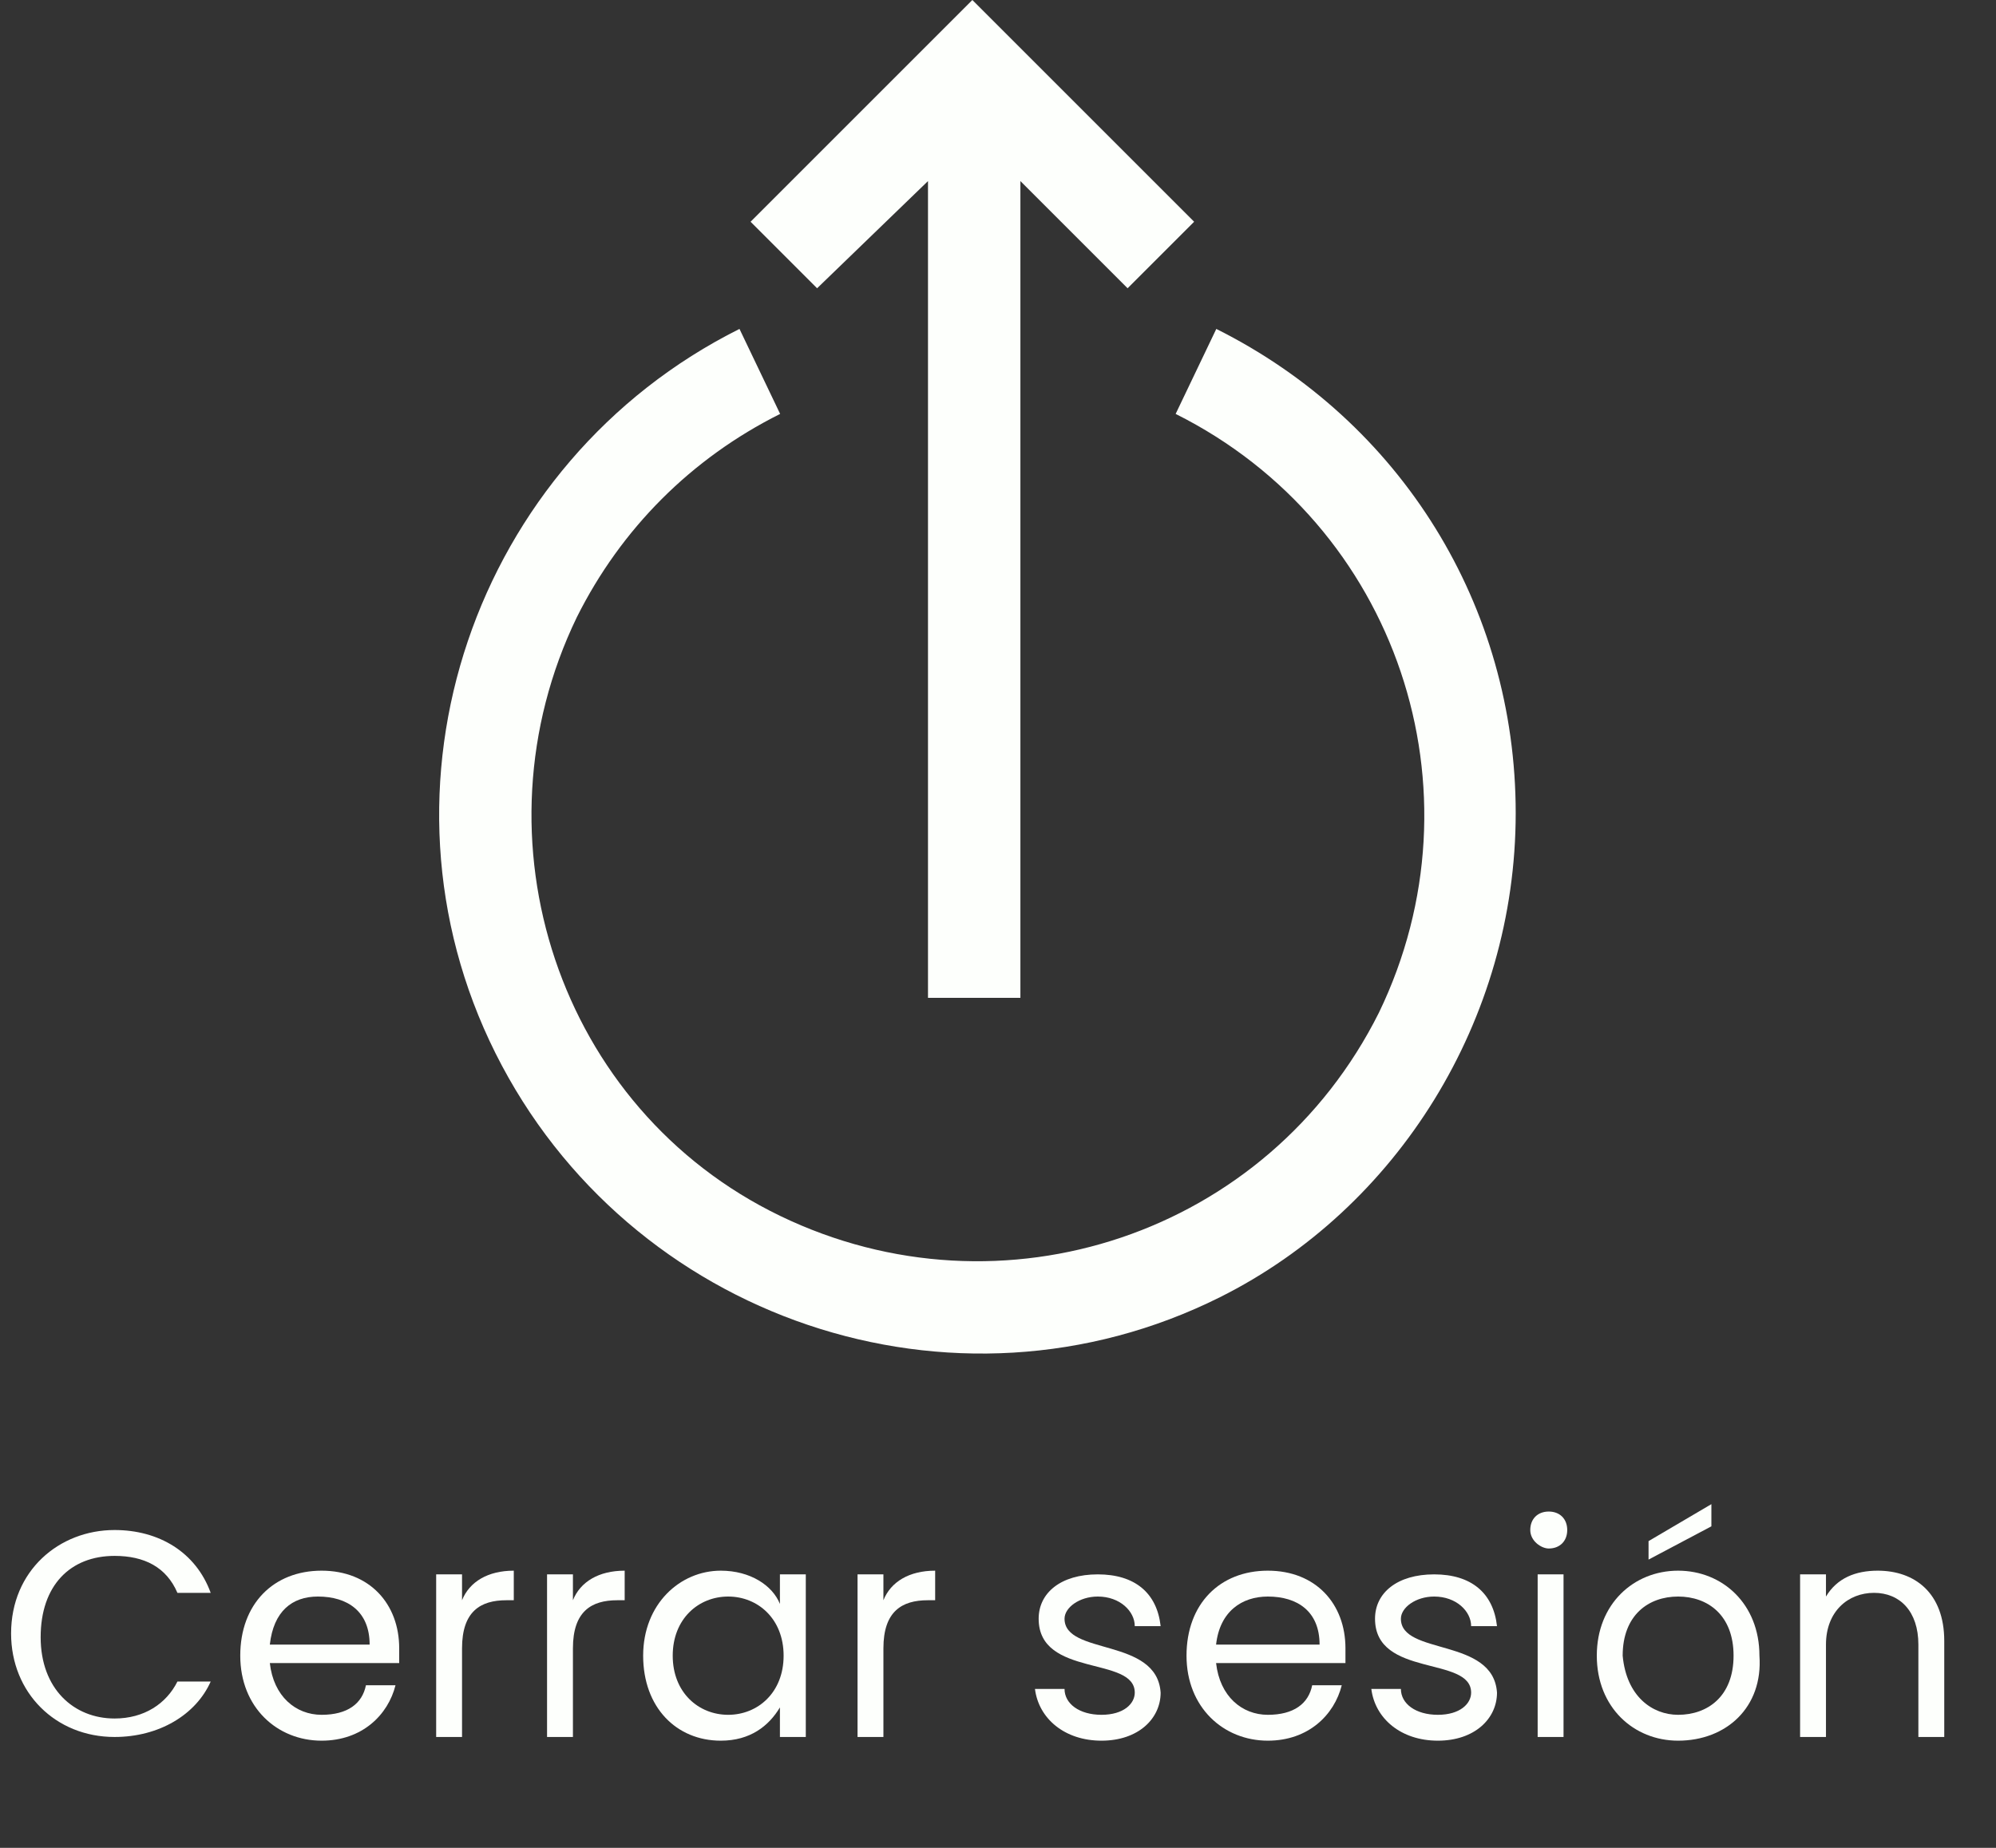 <?xml version="1.0" encoding="utf-8"?>
<!-- Generator: Adobe Illustrator 24.0.2, SVG Export Plug-In . SVG Version: 6.00 Build 0)  -->
<svg version="1.1" id="Capa_1" xmlns="http://www.w3.org/2000/svg" xmlns:xlink="http://www.w3.org/1999/xlink" x="0px" y="0px"
	 viewBox="0 0 54 50" style="enable-background:new 0 0 54 50;" xml:space="preserve">
<rect x="0" y="0" width="54" height="50" fill="#333333" stroke="none"/>
<style type="text/css">
	.st0{fill:#FDFFFC;}
	.st1{enable-background:new    ;}
</style>
<g transform="translate(114.106 -5) rotate(90)">
	<path class="st0" d="M27,73.1c-5.6,0-10.6,3.1-13.1,8.1l2.3,1.1c3-6,10.2-8.4,16.2-5.5c6,3,8.4,10.2,5.5,16.2s-10.2,8.4-16.2,5.5
		c-2.4-1.2-4.3-3.1-5.5-5.5l-2.3,1.1c3.6,7.2,12.4,10.2,19.6,6.6s10.2-12.4,6.6-19.6C37.7,76.3,32.6,73.1,27,73.1z"/>
	<path class="st0" d="M32,89v-2.5H9.9l2.9-2.9L11,81.8l-6,6l6,6l1.8-1.8L9.9,89L32,89z"/>
</g>
<g class="st1">
	<path class="st0" d="M3.1,41.4c1.2,0,2.2,0.6,2.6,1.7H4.8c-0.3-0.7-0.9-1-1.7-1c-1.2,0-2,0.8-2,2.2c0,1.4,0.9,2.2,2,2.2
		c0.8,0,1.4-0.4,1.7-1h0.9C5.3,46.4,4.3,47,3.1,47c-1.6,0-2.8-1.2-2.8-2.8C0.3,42.5,1.6,41.4,3.1,41.4z"/>
	<path class="st0" d="M8.7,47.1c-1.2,0-2.2-0.9-2.2-2.3c0-1.4,0.9-2.3,2.2-2.3c1.3,0,2.1,0.9,2.1,2.1c0,0.2,0,0.3,0,0.4H7.3
		c0.1,0.9,0.7,1.4,1.4,1.4c0.7,0,1.1-0.3,1.2-0.8h0.8C10.5,46.4,9.8,47.1,8.7,47.1z M7.3,44.5H10c0-0.9-0.6-1.3-1.4-1.3
		C7.9,43.2,7.4,43.6,7.3,44.5z"/>
	<path class="st0" d="M12.5,47h-0.7v-4.4h0.7v0.7c0.2-0.5,0.7-0.8,1.4-0.8v0.8h-0.2c-0.7,0-1.2,0.3-1.2,1.3V47z"/>
	<path class="st0" d="M15.5,47h-0.7v-4.4h0.7v0.7c0.2-0.5,0.7-0.8,1.4-0.8v0.8h-0.2c-0.7,0-1.2,0.3-1.2,1.3V47z"/>
	<path class="st0" d="M19.5,42.5c0.8,0,1.4,0.4,1.6,0.9v-0.8h0.7V47h-0.7v-0.8c-0.3,0.5-0.8,0.9-1.6,0.9c-1.2,0-2.1-0.9-2.1-2.3
		C17.4,43.4,18.4,42.5,19.5,42.5z M19.7,43.2c-0.8,0-1.5,0.6-1.5,1.6s0.7,1.6,1.5,1.6c0.8,0,1.5-0.6,1.5-1.6
		C21.2,43.8,20.5,43.2,19.7,43.2z"/>
	<path class="st0" d="M23.9,47h-0.7v-4.4h0.7v0.7c0.2-0.5,0.7-0.8,1.4-0.8v0.8h-0.2c-0.7,0-1.2,0.3-1.2,1.3V47z"/>
	<path class="st0" d="M29.8,47.1c-1,0-1.7-0.6-1.8-1.4h0.8c0,0.4,0.4,0.7,1,0.7c0.6,0,0.9-0.3,0.9-0.6c0-1-2.6-0.4-2.6-2
		c0-0.7,0.6-1.2,1.6-1.2c1,0,1.6,0.5,1.7,1.4h-0.7c0-0.4-0.4-0.8-1-0.8c-0.5,0-0.9,0.3-0.9,0.6c0,1,2.5,0.5,2.6,2
		C31.4,46.5,30.8,47.1,29.8,47.1z"/>
	<path class="st0" d="M34.3,47.1c-1.2,0-2.2-0.9-2.2-2.3c0-1.4,0.9-2.3,2.2-2.3c1.3,0,2.1,0.9,2.1,2.1c0,0.2,0,0.3,0,0.4h-3.5
		c0.1,0.9,0.7,1.4,1.4,1.4c0.7,0,1.1-0.3,1.2-0.8h0.8C36.1,46.4,35.4,47.1,34.3,47.1z M32.9,44.5h2.8c0-0.9-0.6-1.3-1.4-1.3
		C33.6,43.2,33,43.6,32.9,44.5z"/>
	<path class="st0" d="M38.9,47.1c-1,0-1.7-0.6-1.8-1.4h0.8c0,0.4,0.4,0.7,1,0.7c0.6,0,0.9-0.3,0.9-0.6c0-1-2.6-0.4-2.6-2
		c0-0.7,0.6-1.2,1.6-1.2c1,0,1.6,0.5,1.7,1.4h-0.7c0-0.4-0.4-0.8-1-0.8c-0.5,0-0.9,0.3-0.9,0.6c0,1,2.5,0.5,2.6,2
		C40.5,46.5,39.9,47.1,38.9,47.1z"/>
	<path class="st0" d="M41.4,41.4c0-0.3,0.2-0.5,0.5-0.5c0.3,0,0.5,0.2,0.5,0.5s-0.2,0.5-0.5,0.5C41.7,41.9,41.4,41.7,41.4,41.4z
		 M41.6,42.6h0.7V47h-0.7V42.6z"/>
	<path class="st0" d="M45.4,47.1c-1.2,0-2.2-0.9-2.2-2.3c0-1.4,1-2.3,2.2-2.3c1.2,0,2.2,0.9,2.2,2.3C47.7,46.2,46.7,47.1,45.4,47.1z
		 M45.4,46.4c0.8,0,1.5-0.5,1.5-1.6c0-1.1-0.7-1.6-1.5-1.6c-0.8,0-1.5,0.5-1.5,1.6C44,45.9,44.7,46.4,45.4,46.4z M46.3,40.7v0.6
		l-1.7,0.9v-0.5L46.3,40.7z"/>
	<path class="st0" d="M51.9,44.5c0-0.9-0.5-1.4-1.2-1.4c-0.7,0-1.3,0.5-1.3,1.4V47h-0.7v-4.4h0.7v0.6c0.3-0.5,0.8-0.7,1.4-0.7
		c1,0,1.8,0.6,1.8,1.9V47h-0.7V44.5z"/>
</g>
</svg>
